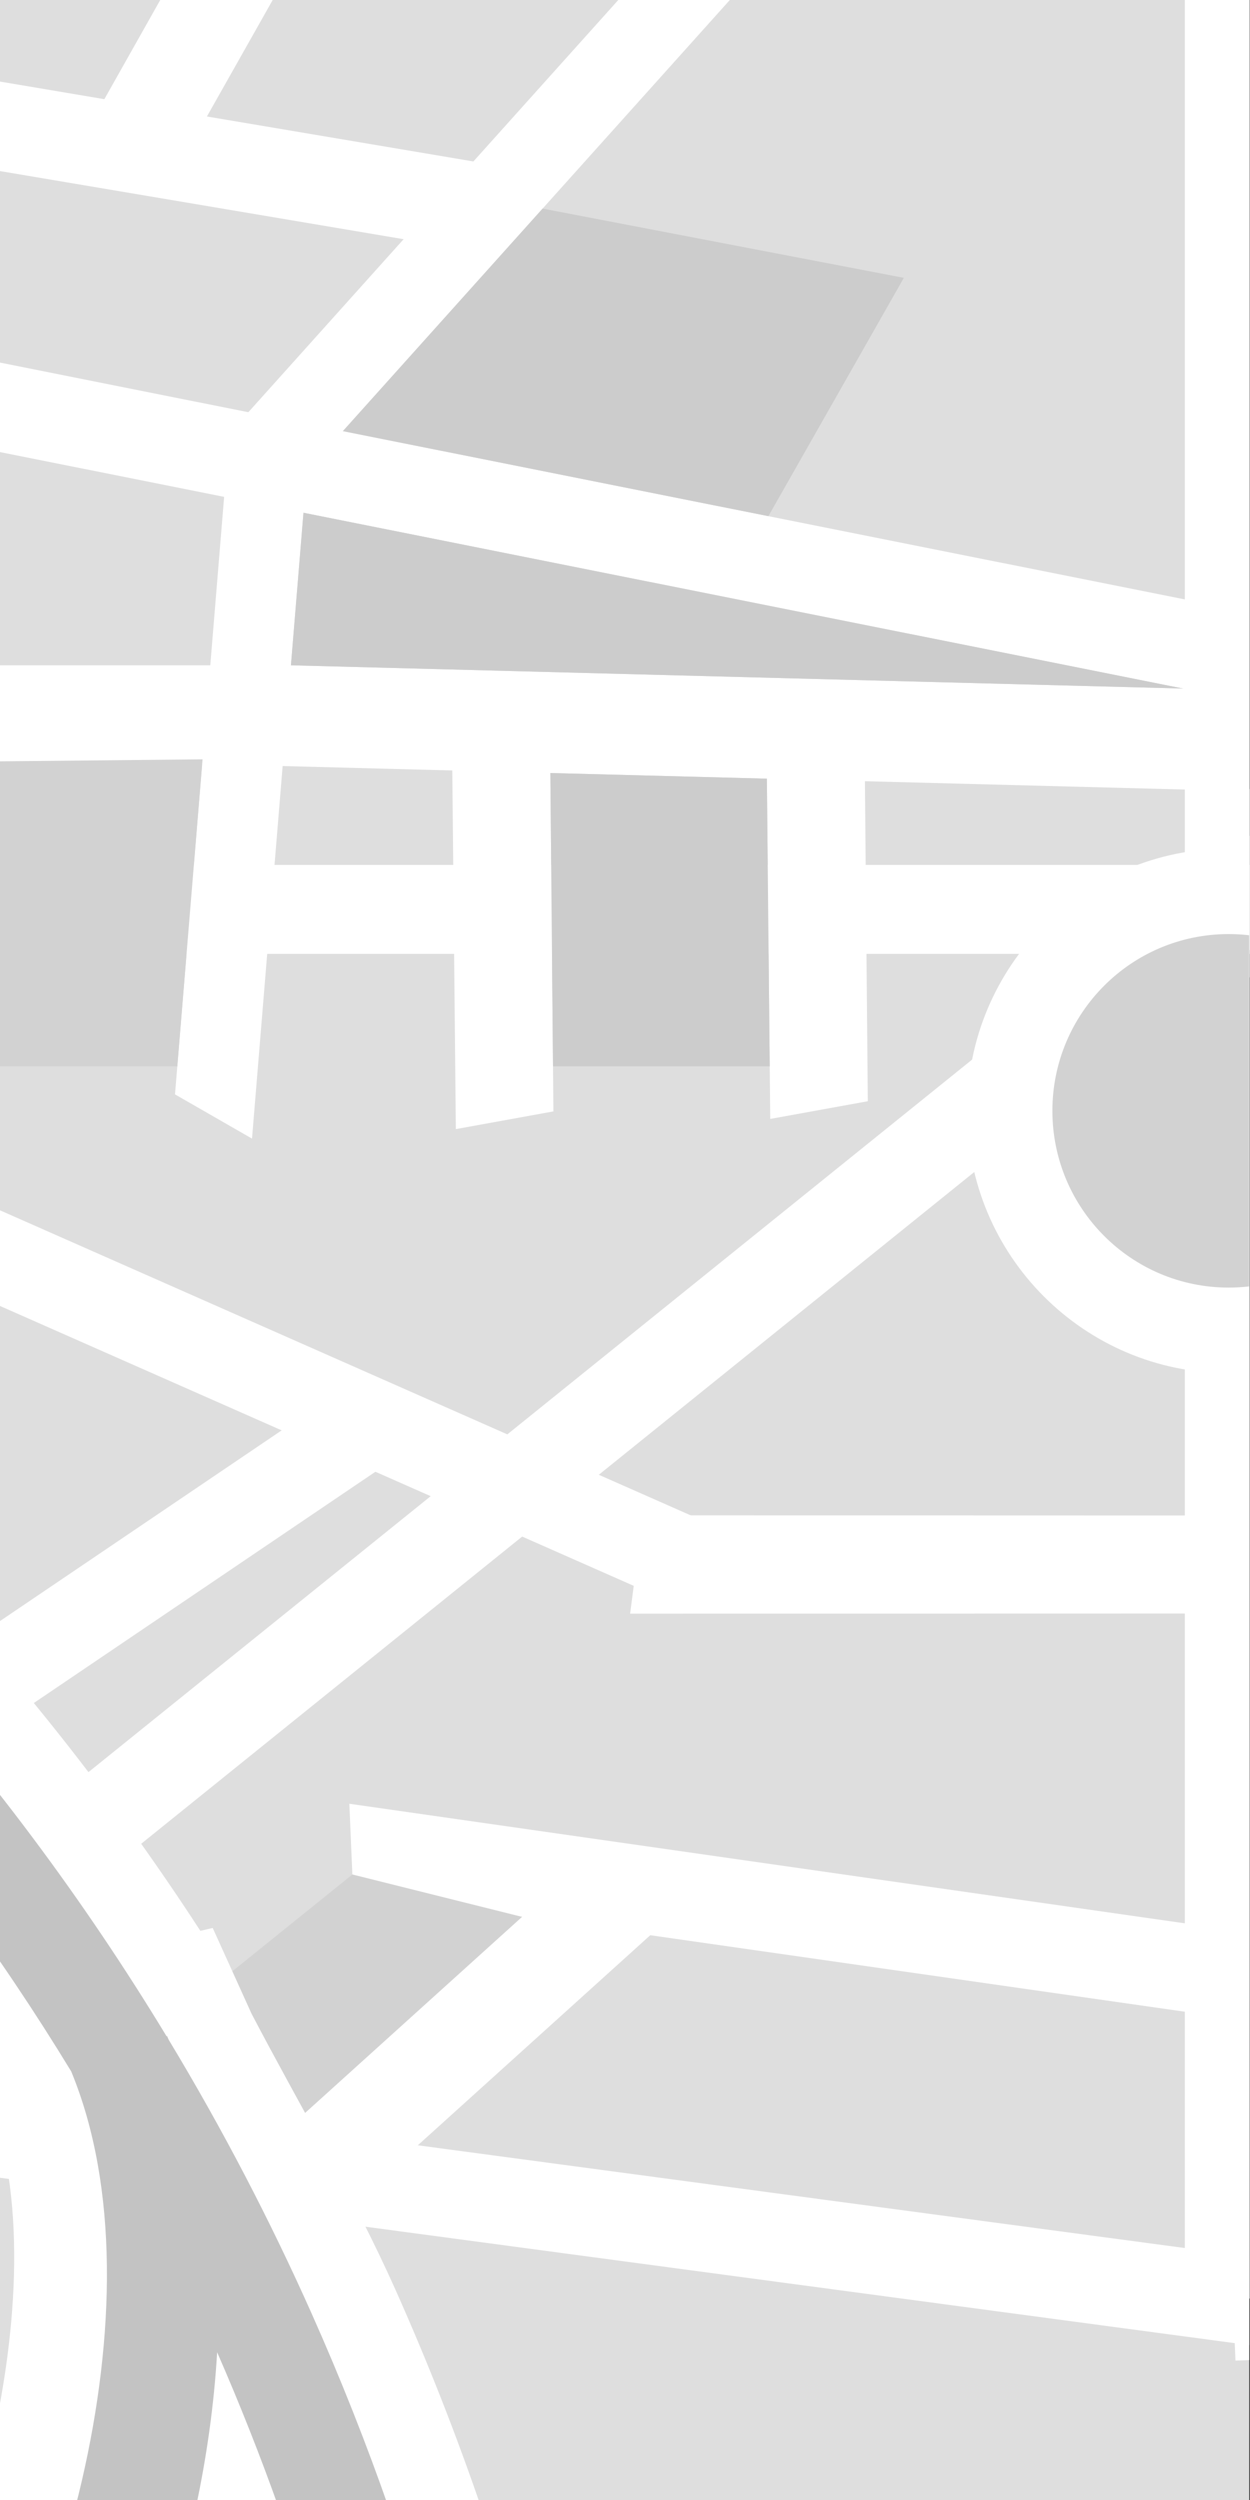 <?xml version="1.0" encoding="UTF-8" standalone="no"?>
<svg
   xmlns:dc="http://purl.org/dc/elements/1.1/"
   xmlns:cc="http://creativecommons.org/ns#"
   xmlns:rdf="http://www.w3.org/1999/02/22-rdf-syntax-ns#"
   xmlns:svg="http://www.w3.org/2000/svg"
   xmlns="http://www.w3.org/2000/svg"
   viewBox="0 0 500 1000"
   height="1000"
   width="500"
   xml:space="preserve"
   id="svg2"
   version="1.1"><rect x="0" y="0" width="500" height="1000" fill="#333333" stroke="none"/><defs
     id="defs6"><clipPath
       id="clipPath36"
       clipPathUnits="userSpaceOnUse"><path
         id="path34"
         d="M 0.165,60.445 H 375.001 V 812 H 0.165 Z" /></clipPath><clipPath
       id="clipPath152"
       clipPathUnits="userSpaceOnUse"><path
         id="path150"
         d="M 0,812 H 375 V 0 H 0 Z" /></clipPath><clipPath
       id="clipPath180"
       clipPathUnits="userSpaceOnUse"><path
         id="path178"
         d="M 0,812 H 375 V 0 H 0 Z" /></clipPath><clipPath
       id="clipPath188"
       clipPathUnits="userSpaceOnUse"><path
         id="path186"
         d="m 299.766,808.108 h 7.554 v -13.021 h -7.554 z" /></clipPath><clipPath
       id="clipPath208"
       clipPathUnits="userSpaceOnUse"><path
         id="path206"
         d="M 0,812 H 375 V 0 H 0 Z" /></clipPath><clipPath
       id="clipPath224"
       clipPathUnits="userSpaceOnUse"><path
         id="path222"
         d="M 0,812 H 375 V 0 H 0 Z" /></clipPath><clipPath
       id="clipPath252"
       clipPathUnits="userSpaceOnUse"><path
         id="path250"
         d="m 866.938,812 h -375 V 60.445 h 375 z" /></clipPath><clipPath
       id="clipPath332"
       clipPathUnits="userSpaceOnUse"><path
         id="path330"
         d="M 0,812 H 375 V 0 H 0 Z" /></clipPath><clipPath
       id="clipPath354"
       clipPathUnits="userSpaceOnUse"><path
         id="path352"
         d="M 0,812 H 375 V 0 H 0 Z" /></clipPath><clipPath
       id="clipPath402"
       clipPathUnits="userSpaceOnUse"><path
         id="path400"
         d="M 0,812 H 375 V 0 H 0 Z" /></clipPath><clipPath
       id="clipPath426"
       clipPathUnits="userSpaceOnUse"><path
         id="path424"
         d="M 0,812 H 375 V 0 H 0 Z" /></clipPath><clipPath
       id="clipPath442"
       clipPathUnits="userSpaceOnUse"><path
         id="path440"
         d="M 0,812 H 375 V 0 H 0 Z" /></clipPath></defs><g
     transform="matrix(1.333,0,0,-1.333,0,1000)"
     id="g10"><path
       id="path12"
       style="fill:#cccccc;fill-opacity:1;fill-rule:nonzero;stroke:none"
       d="M 0,-3.7500001e-5 H 374.836 V 751.555 H 0 Z" /><path
       id="path14"
       style="fill:#dedede;fill-opacity:1;fill-rule:nonzero;stroke:none"
       d="M 0,-3.7500001e-5 H 374.836 V 751.555 H 0 Z" /><g
       transform="translate(355.687,465.04)"
       id="g16"><path
         id="path18"
         style="fill:#ffffff;fill-opacity:1;fill-rule:nonzero;stroke:none"
         d="M 0,0 19.313,-8.135 V 48.451 Z" /></g><g
       transform="translate(0.165,197.144)"
       id="g20"><path
         id="path22"
         style="fill:#ffffff;fill-opacity:1;fill-rule:nonzero;stroke:none"
         d="m 0,0 v -34.258 l 374.836,302.249 v 34.257 z" /></g><path
       id="path24"
       style="fill:#ffffff;fill-opacity:1;fill-rule:nonzero;stroke:none"
       d="M 355.534,60.445 H 375 V 812 h -19.466 z" /><g
       transform="translate(0.165,490.65)"
       id="g26"><path
         id="path28"
         style="fill:#ffffff;fill-opacity:1;fill-rule:nonzero;stroke:none"
         d="M 0,0 V -26.699 H 374.836 V 0 Z" /></g><g
       transform="translate(-0.165,-60.445)"
       id="g30"><g
         clip-path="url(#clipPath36)"
         id="g32"><g
           transform="translate(368.845,556.008)"
           id="g38"><path
             id="path40"
             style="fill:#ffffff;fill-opacity:1;fill-rule:evenodd;stroke:none"
             d="m 0,0 c 43.341,0 78.475,-35.24 78.475,-78.708 0,-43.469 -35.134,-78.708 -78.475,-78.708 -43.341,0 -78.474,35.239 -78.474,78.708 C -78.474,-35.24 -43.341,0 0,0" /></g><g
           transform="translate(368.845,530.34)"
           id="g42"><path
             id="path44"
             style="fill:#d2d2d2;fill-opacity:1;fill-rule:evenodd;stroke:none"
             d="m 0,0 c 29.206,0 52.883,-23.747 52.883,-53.041 0,-29.292 -23.677,-53.039 -52.883,-53.039 -29.205,0 -52.883,23.747 -52.883,53.039 C -52.883,-23.747 -29.205,0 0,0" /></g><g
           transform="translate(205.181,328.202)"
           id="g46"><path
             id="path48"
             style="fill:#ffffff;fill-opacity:1;fill-rule:evenodd;stroke:none"
             d="M 0,0 14.961,22.095 -292.414,157.846 -307.375,135.75 Z" /></g><g
           transform="translate(368.727,601.308)"
           id="g50"><path
             id="path52"
             style="fill:#ffffff;fill-opacity:1;fill-rule:evenodd;stroke:none"
             d="M 0,0 0.766,26.7 -522.249,131.238 V 104.386 Z" /></g><g
           transform="translate(65.525,676.726)"
           id="g54"><path
             id="path56"
             style="fill:#ffffff;fill-opacity:1;fill-rule:evenodd;stroke:none"
             d="M 0,0 22.221,-12.528 161.408,142.565 H 127.946 Z" /></g><g
           transform="translate(52.681,482.237)"
           id="g58"><path
             id="path60"
             style="fill:#ffffff;fill-opacity:1;fill-rule:evenodd;stroke:none"
             d="M 0,0 23.107,-13.277 39.641,187.8 16.534,201.079 Z" /></g><g
           transform="translate(88.741,581.238)"
           id="g62"><path
             id="path64"
             style="fill:#ffffff;fill-opacity:1;fill-rule:evenodd;stroke:none"
             d="M 0,0 -2.277,29.752 -190.876,29.75 -219.034,-0.002 Z" /></g><g
           transform="translate(374.478,573.222)"
           id="g66"><path
             id="path68"
             style="fill:#ffffff;fill-opacity:1;fill-rule:evenodd;stroke:none"
             d="m 0,0 3.293,30.205 -306.105,7.974 -3.29,-30.208 z" /></g><g
           transform="translate(136.954,471.819)"
           id="g70"><path
             id="path72"
             style="fill:#ffffff;fill-opacity:1;fill-rule:evenodd;stroke:none"
             d="M 0,0 29.277,5.312 28.268,117.173 -1.074,108.649 Z" /></g><g
           transform="translate(231.297,474.872)"
           id="g74"><path
             id="path76"
             style="fill:#ffffff;fill-opacity:1;fill-rule:evenodd;stroke:none"
             d="M 0,0 29.275,5.312 28.267,117.173 -1.075,108.651 Z" /></g><g
           transform="translate(140.477,735.616)"
           id="g78"><path
             id="path80"
             style="fill:#ffffff;fill-opacity:1;fill-rule:evenodd;stroke:none"
             d="M 0,0 19.025,23.646 -293.999,76.474 V 49.616 Z" /></g><g
           transform="translate(27.436,773.694)"
           id="g82"><path
             id="path84"
             style="fill:#ffffff;fill-opacity:1;fill-rule:evenodd;stroke:none"
             d="M 0,0 27.994,-10.102 59.443,45.597 H 25.693 Z" /></g><g
           transform="translate(374.897,204.217)"
           id="g86"><path
             id="path88"
             style="fill:#ffffff;fill-opacity:1;fill-rule:evenodd;stroke:none"
             d="m 0,0 -1.138,26.686 -268.761,38.466 1.137,-26.687 z" /></g><g
           transform="translate(377.938,106.54)"
           id="g90"><path
             id="path92"
             style="fill:#ffffff;fill-opacity:1;fill-rule:evenodd;stroke:none"
             d="m 0,0 -1.136,26.687 -378.321,50.675 1.139,-26.686 z" /></g><g
           transform="translate(69.608,156.633)"
           id="g94"><path
             id="path96"
             style="fill:#ffffff;fill-opacity:1;fill-rule:evenodd;stroke:none"
             d="M 0,0 33.635,-9.898 138.714,85.064 105.08,94.963 Z" /></g><g
           transform="translate(484.457,106.54)"
           id="g98"><path
             id="path100"
             style="fill:#ffffff;fill-opacity:1;fill-rule:evenodd;stroke:none"
             d="m 0,0 -1.139,26.686 -113.55,-4.267 1.136,-26.687 z" /></g><g
           transform="translate(475.326,258.083)"
           id="g102"><path
             id="path104"
             style="fill:#ffffff;fill-opacity:1;fill-rule:evenodd;stroke:none"
             d="m 0,0 -1.137,37.126 -110.509,-53.379 1.139,-37.126 z" /></g><g
           transform="translate(81.272,57.55)"
           id="g106"><path
             id="path108"
             style="fill:#ffffff;fill-opacity:1;fill-rule:evenodd;stroke:none"
             d="M 0,0 26.562,91.713 0.134,103.29 -29.782,0 Z" /></g><g
           transform="translate(373.686,326.455)"
           id="g110"><path
             id="path112"
             style="fill:#ffffff;fill-opacity:1;fill-rule:evenodd;stroke:none"
             d="m 0,0 6.977,29.412 -187.593,0.057 -3.816,-29.511 z" /></g><g
           transform="translate(105.902,248.149)"
           id="g114"><path
             id="path116"
             style="fill:#d2d2d2;fill-opacity:1;fill-rule:evenodd;stroke:none"
             d="m 0,0 50.896,-12.716 -70.096,-63.348 -64.428,8.63 z" /></g><g
           transform="translate(-94.421,581.236)"
           id="g118"><path
             id="path120"
             style="fill:#d2d2d2;fill-opacity:1;fill-rule:evenodd;stroke:none"
             d="M 0,0 -59.101,-65.855 V -90.586 H 147.793 L 155.369,1.54 Z" /></g><g
           transform="translate(165.314,578.669)"
           id="g122"><path
             id="path124"
             style="fill:#cccccc;fill-opacity:1;fill-rule:evenodd;stroke:none"
             d="M 0,0 0.793,-88.019 H 65.826 L 64.972,-1.691 Z" /></g><g
           transform="translate(103.057,681.263)"
           id="g126"><path
             id="path128"
             style="fill:#cccccc;fill-opacity:1;fill-rule:evenodd;stroke:none"
             d="m 0,0 59.929,66.777 108.4,-20.783 -40.646,-71.515 z" /></g><g
           transform="translate(355.179,604.016)"
           id="g130"><path
             id="path132"
             style="fill:#cccccc;fill-opacity:1;fill-rule:evenodd;stroke:none"
             d="m 0,0 -267.711,6.974 3.763,45.782 z" /></g><g
           transform="translate(-155.587,218.749)"
           id="g134"><path
             id="path136"
             style="fill:#ffffff;fill-opacity:1;fill-rule:evenodd;stroke:none"
             d="m 0,0 v -31.466 l 275.606,186.59 -10.045,24.663 z" /></g><g
           transform="translate(75.609,206.443)"
           id="g138"><path
             id="path140"
             style="fill:#ffffff;fill-opacity:1;fill-rule:evenodd;stroke:none"
             d="m 0,0 c 14.488,-27.713 30.625,-54.654 43.287,-83.042 9.679,-21.698 18.303,-43.687 25.88,-65.851 H -83.157 c 1.93,6.463 3.63,12.902 5.089,19.225 6.764,29.315 11.61,71.63 -0.694,103.871 -38.839,63.246 -87.971,119.521 -146.186,166.752 l -6.249,103.422 c 86.726,-58.678 159.63,-133.071 215.874,-219.584 l 3.707,0.864 L -0.178,0.402 C -0.118,0.269 -0.059,0.134 0,0" /></g><g
           transform="translate(50.3,199.652)"
           id="g142"><path
             id="path144"
             style="fill:#c3c3c3;fill-opacity:1;fill-rule:nonzero;stroke:none"
             d="m 0,0 c 0.17,-0.375 0.335,-0.753 0.502,-1.13 16.208,-26.855 30.482,-54.331 42.888,-82.143 8.687,-19.478 16.453,-39.121 23.326,-58.829 H 33.708 c -5.616,15.811 -11.839,31.573 -18.684,47.226 -0.912,-15.773 -3.174,-31.663 -6.522,-47.226 h -36.206 c 0.759,2.918 1.48,5.853 2.161,8.801 9.895,42.885 11.125,87.919 -3.223,122.697 -42.914,70.539 -100.059,136.425 -172.893,191.797 l -2.299,38.055 C -116.821,157.237 -49.553,81.483 -0.162,-0.037 Z" /></g></g></g></g></svg>
